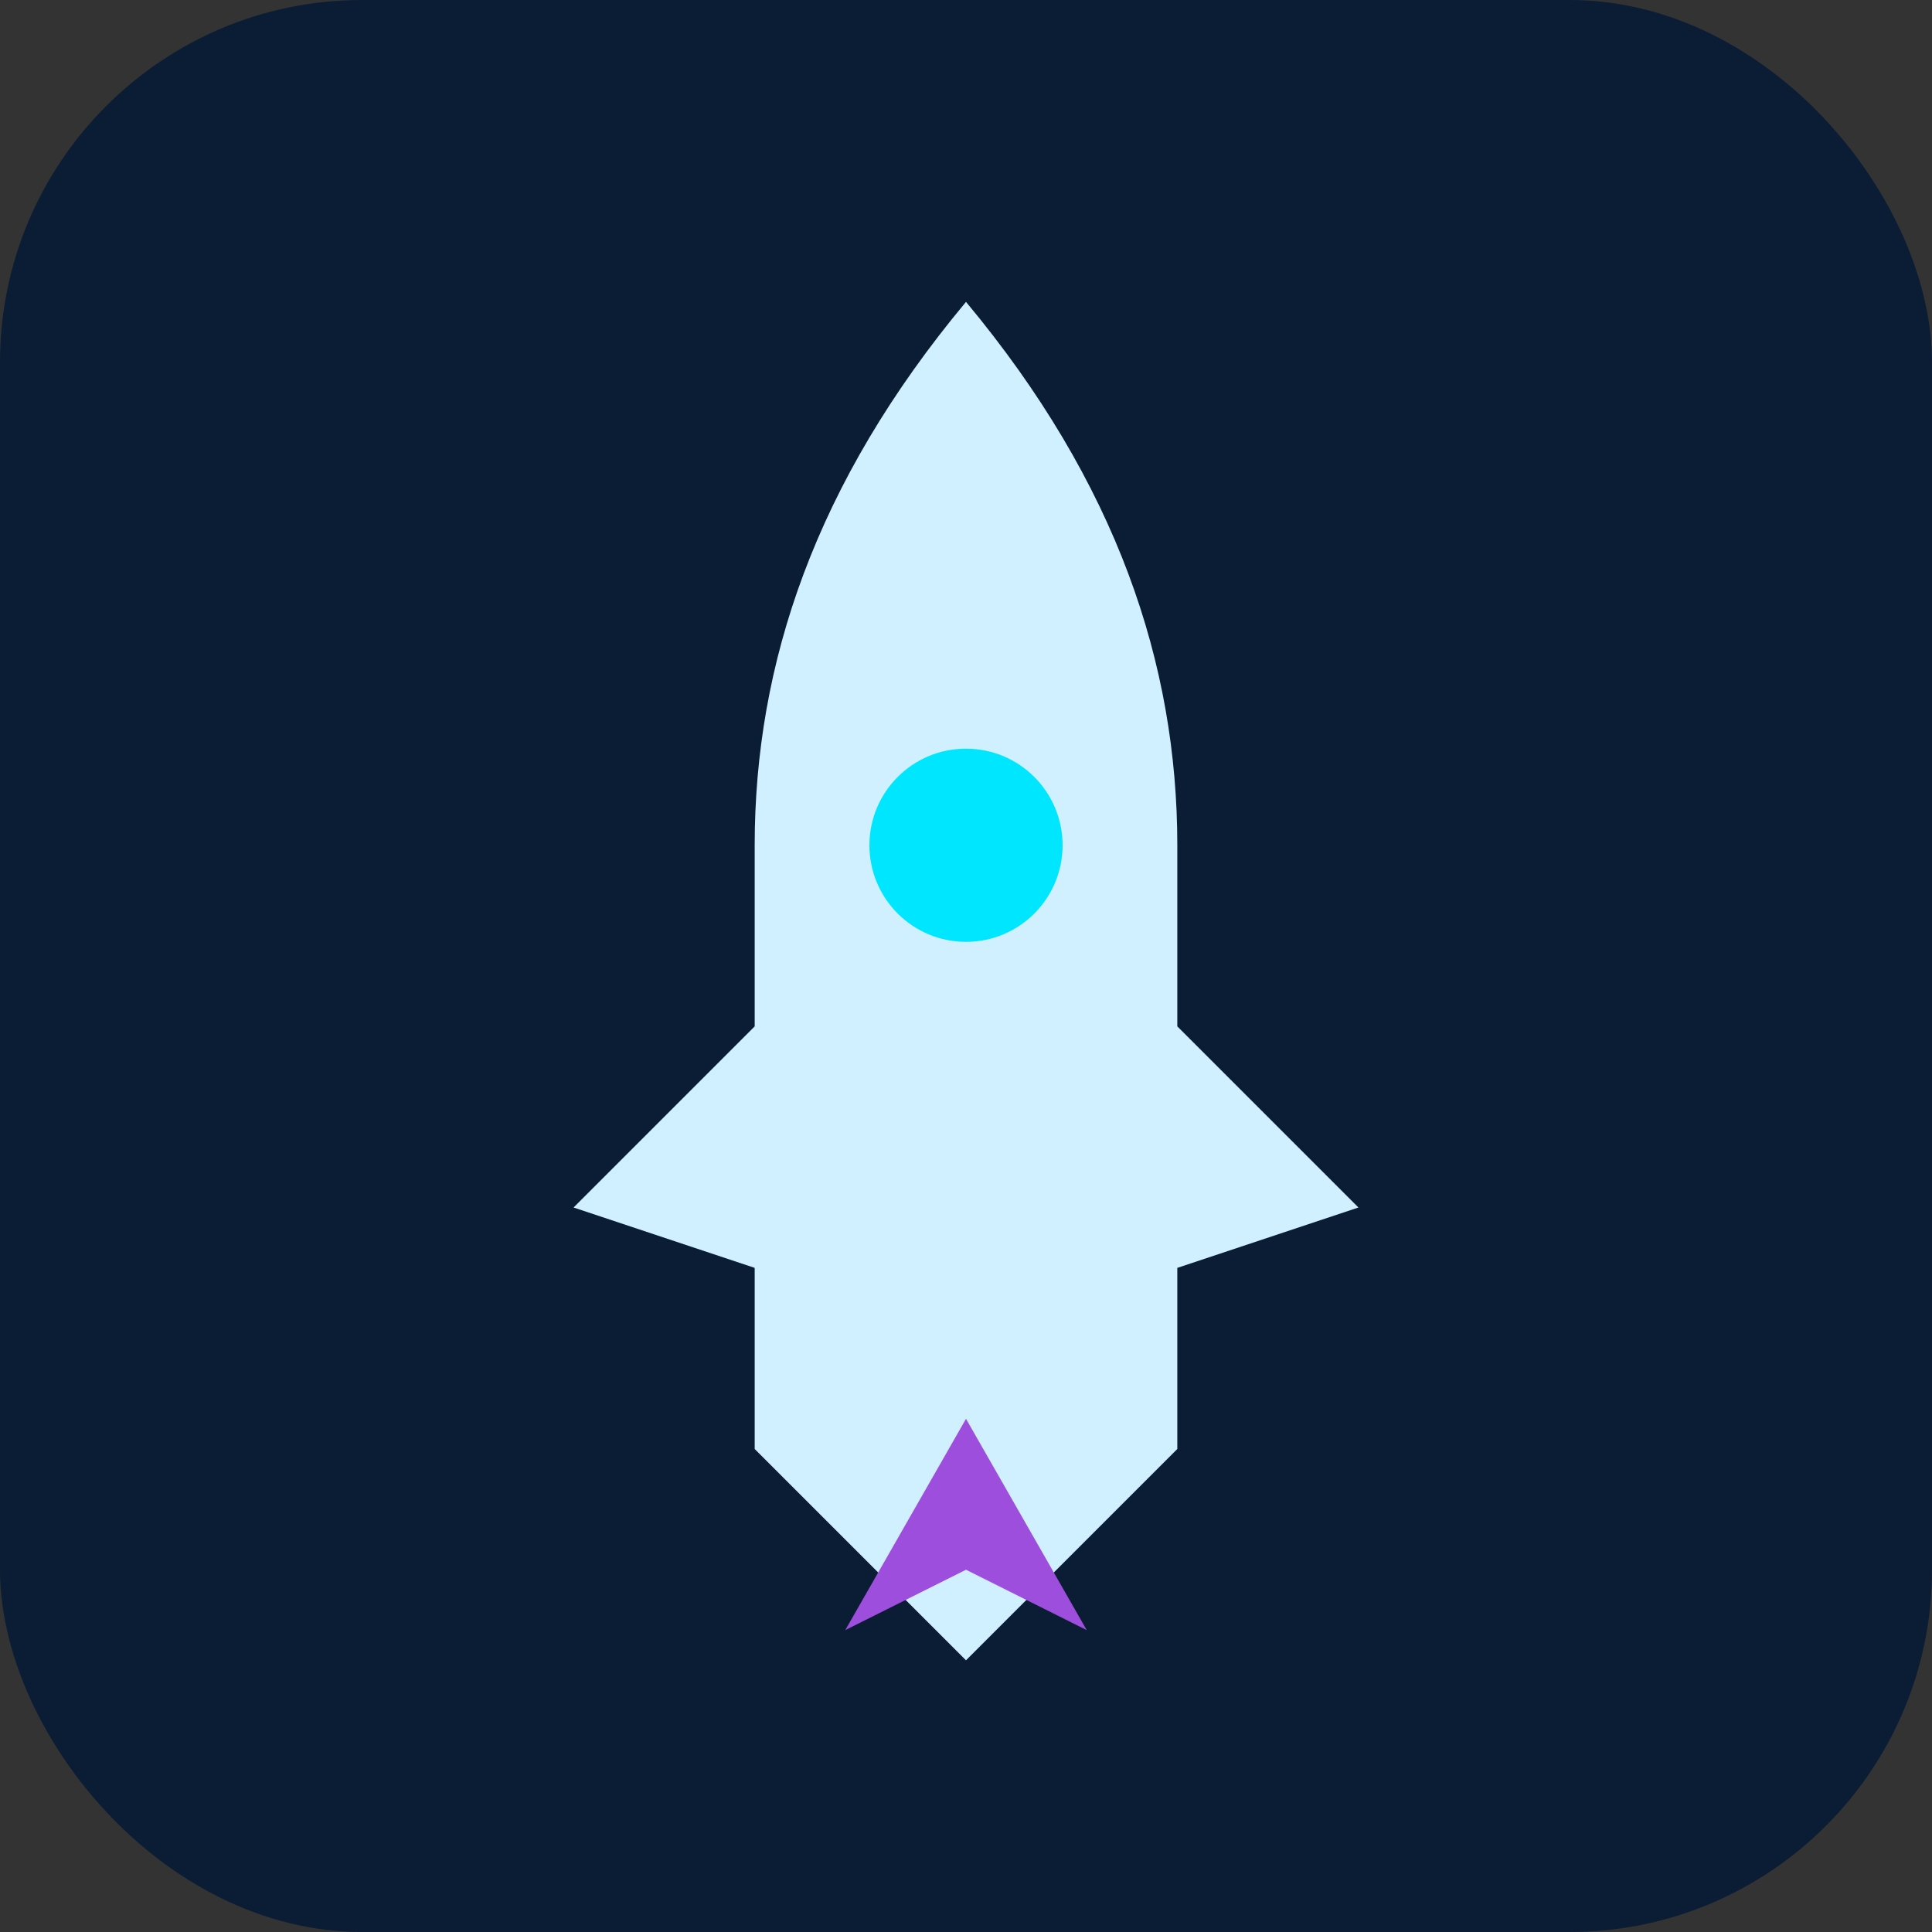 <!-- public/favicon.svg -->
<svg xmlns="http://www.w3.org/2000/svg" viewBox="0 0 64 64">
  <rect x="0" y="0" width="64" height="64" fill="#333333" stroke="none"/>
  <!-- Fondo navy, bordes suaves para mejor legibilidad en tamaños pequeños -->
  <rect width="64" height="64" rx="12" fill="#0b1d34"/>

  <!-- Cuerpo del cohete (color texto) -->
  <path d="M32 10c5 6 7 12 7 18v6l6 6-6 2v6l-7 7-7-7v-6l-6-2 6-6v-6c0-6 2-12 7-18z"
        fill="#d0f0ff"/>

  <!-- Ventana/acento (cian brillante) -->
  <circle cx="32" cy="28" r="3.2" fill="#00e6ff"/>

  <!-- Llama (morado) -->
  <path d="M32 47l-4 7 4-2 4 2-4-7z" fill="#9d4edd"/>
</svg>
